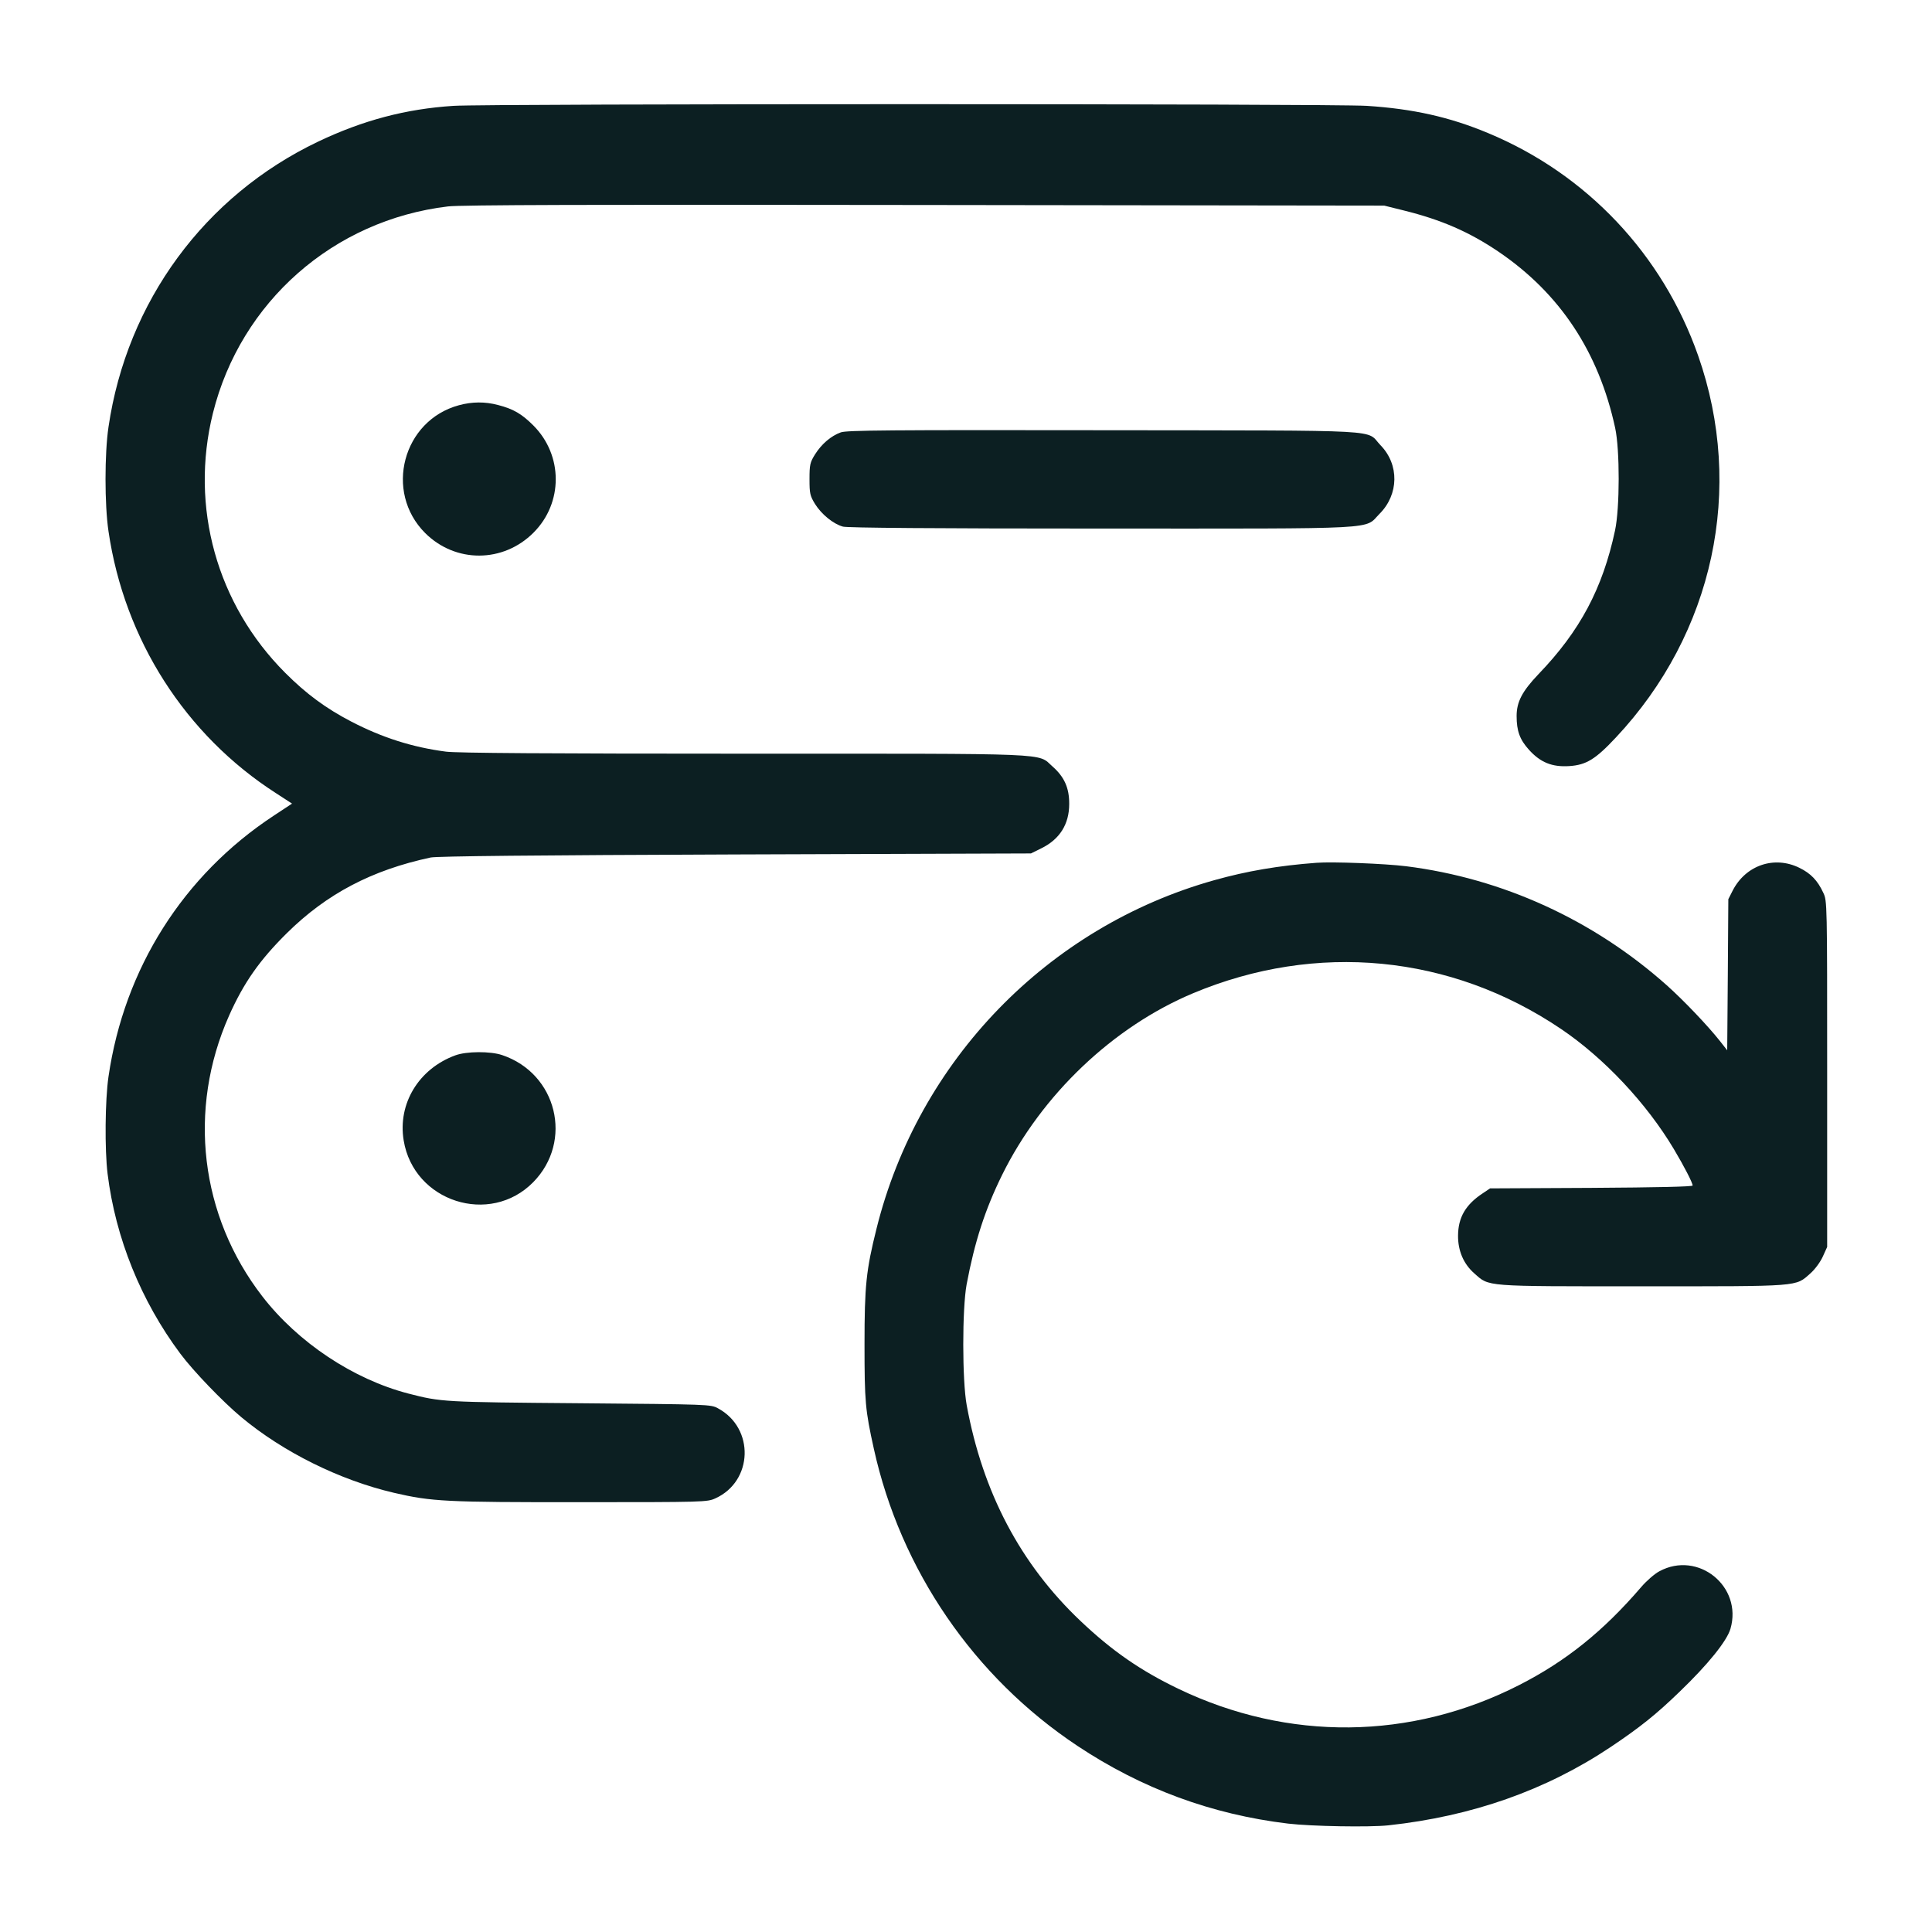 <svg xmlns="http://www.w3.org/2000/svg" width="19" height="19" viewBox="0 0 19 19" fill="none">
  <path fill-rule="evenodd" clip-rule="evenodd" d="M4.46 1.041C3.991 1.071 3.569 1.183 3.128 1.393C2.013 1.925 1.248 2.966 1.067 4.199C1.028 4.461 1.028 4.962 1.067 5.225C1.223 6.29 1.823 7.228 2.715 7.801L2.872 7.903L2.69 8.023C1.801 8.609 1.222 9.525 1.067 10.588C1.033 10.82 1.029 11.306 1.058 11.543C1.136 12.175 1.387 12.795 1.773 13.312C1.9 13.483 2.191 13.785 2.372 13.936C2.787 14.282 3.341 14.556 3.875 14.681C4.246 14.767 4.38 14.774 5.707 14.773C6.921 14.773 6.955 14.772 7.034 14.736C7.407 14.568 7.423 14.045 7.061 13.85C6.99 13.811 6.977 13.811 5.702 13.8C4.355 13.789 4.34 13.788 4.017 13.705C3.474 13.564 2.931 13.203 2.58 12.749C1.967 11.956 1.843 10.912 2.252 9.99C2.397 9.664 2.554 9.441 2.822 9.176C3.213 8.79 3.656 8.557 4.235 8.433C4.296 8.42 5.269 8.41 7.232 8.403L10.139 8.393L10.242 8.342C10.421 8.254 10.515 8.106 10.515 7.907C10.516 7.749 10.467 7.64 10.351 7.538C10.198 7.403 10.407 7.412 7.313 7.412C5.415 7.412 4.49 7.406 4.386 7.392C4.057 7.349 3.761 7.255 3.456 7.097C3.204 6.966 3.012 6.824 2.806 6.618C2.132 5.944 1.865 4.985 2.094 4.063C2.367 2.968 3.28 2.164 4.406 2.03C4.53 2.015 5.816 2.011 9.095 2.016L13.613 2.022L13.806 2.07C14.177 2.162 14.449 2.281 14.735 2.474C15.34 2.884 15.722 3.46 15.884 4.208C15.931 4.424 15.93 4.996 15.883 5.216C15.761 5.788 15.538 6.206 15.13 6.63C14.97 6.798 14.915 6.902 14.915 7.042C14.915 7.188 14.946 7.273 15.035 7.372C15.148 7.498 15.263 7.545 15.433 7.534C15.6 7.523 15.691 7.467 15.892 7.252C16.853 6.228 17.159 4.804 16.7 3.497C16.351 2.503 15.606 1.713 14.635 1.309C14.255 1.15 13.894 1.07 13.441 1.041C13.098 1.019 4.793 1.019 4.46 1.041ZM4.514 3.985C3.961 4.134 3.775 4.836 4.181 5.242C4.479 5.539 4.948 5.538 5.247 5.238C5.539 4.946 5.538 4.477 5.245 4.184C5.131 4.07 5.049 4.022 4.898 3.983C4.77 3.949 4.643 3.95 4.514 3.985ZM8.269 4.252C8.172 4.287 8.079 4.367 8.015 4.469C7.966 4.548 7.961 4.57 7.961 4.712C7.961 4.854 7.966 4.875 8.015 4.956C8.079 5.058 8.195 5.153 8.29 5.179C8.335 5.191 9.183 5.198 10.833 5.198C13.632 5.198 13.411 5.21 13.567 5.053C13.757 4.863 13.762 4.57 13.578 4.38C13.422 4.22 13.704 4.235 10.859 4.231C8.748 4.228 8.328 4.231 8.269 4.252ZM12.947 8.485C12.573 8.513 12.263 8.566 11.942 8.656C10.305 9.115 9.031 10.429 8.62 12.083C8.518 12.491 8.502 12.645 8.502 13.217C8.502 13.783 8.509 13.866 8.594 14.249C8.857 15.44 9.578 16.493 10.595 17.169C11.228 17.59 11.916 17.844 12.668 17.934C12.897 17.961 13.468 17.971 13.654 17.951C14.476 17.862 15.204 17.606 15.841 17.18C16.126 16.989 16.288 16.86 16.518 16.637C16.797 16.369 16.983 16.138 17.018 16.018C17.139 15.601 16.699 15.246 16.318 15.453C16.271 15.478 16.19 15.549 16.139 15.609C15.766 16.043 15.4 16.337 14.939 16.572C13.876 17.114 12.668 17.127 11.588 16.608C11.216 16.429 10.937 16.236 10.627 15.942C10.036 15.382 9.665 14.679 9.507 13.82C9.462 13.575 9.462 12.873 9.506 12.632C9.585 12.212 9.687 11.896 9.855 11.555C10.244 10.766 10.946 10.098 11.733 9.768C12.946 9.26 14.267 9.387 15.35 10.118C15.773 10.403 16.193 10.85 16.461 11.3C16.564 11.473 16.646 11.632 16.646 11.659C16.646 11.67 16.299 11.678 15.65 11.682L14.654 11.687L14.581 11.736C14.413 11.847 14.34 11.973 14.339 12.152C14.338 12.302 14.394 12.431 14.499 12.523C14.649 12.655 14.58 12.65 16.151 12.65C17.722 12.65 17.654 12.655 17.804 12.523C17.849 12.483 17.901 12.413 17.926 12.358L17.969 12.263V10.562C17.969 8.874 17.969 8.86 17.931 8.78C17.875 8.659 17.808 8.589 17.695 8.534C17.448 8.413 17.168 8.509 17.04 8.758L16.997 8.843L16.992 9.586L16.986 10.329L16.913 10.236C16.794 10.086 16.559 9.839 16.391 9.689C15.669 9.046 14.776 8.638 13.829 8.519C13.622 8.493 13.101 8.473 12.947 8.485ZM4.477 10.379C4.118 10.511 3.91 10.854 3.97 11.216C4.069 11.818 4.818 12.059 5.244 11.626C5.64 11.223 5.478 10.557 4.938 10.376C4.823 10.337 4.587 10.338 4.477 10.379Z" fill="#0C1F22"/>
</svg>

